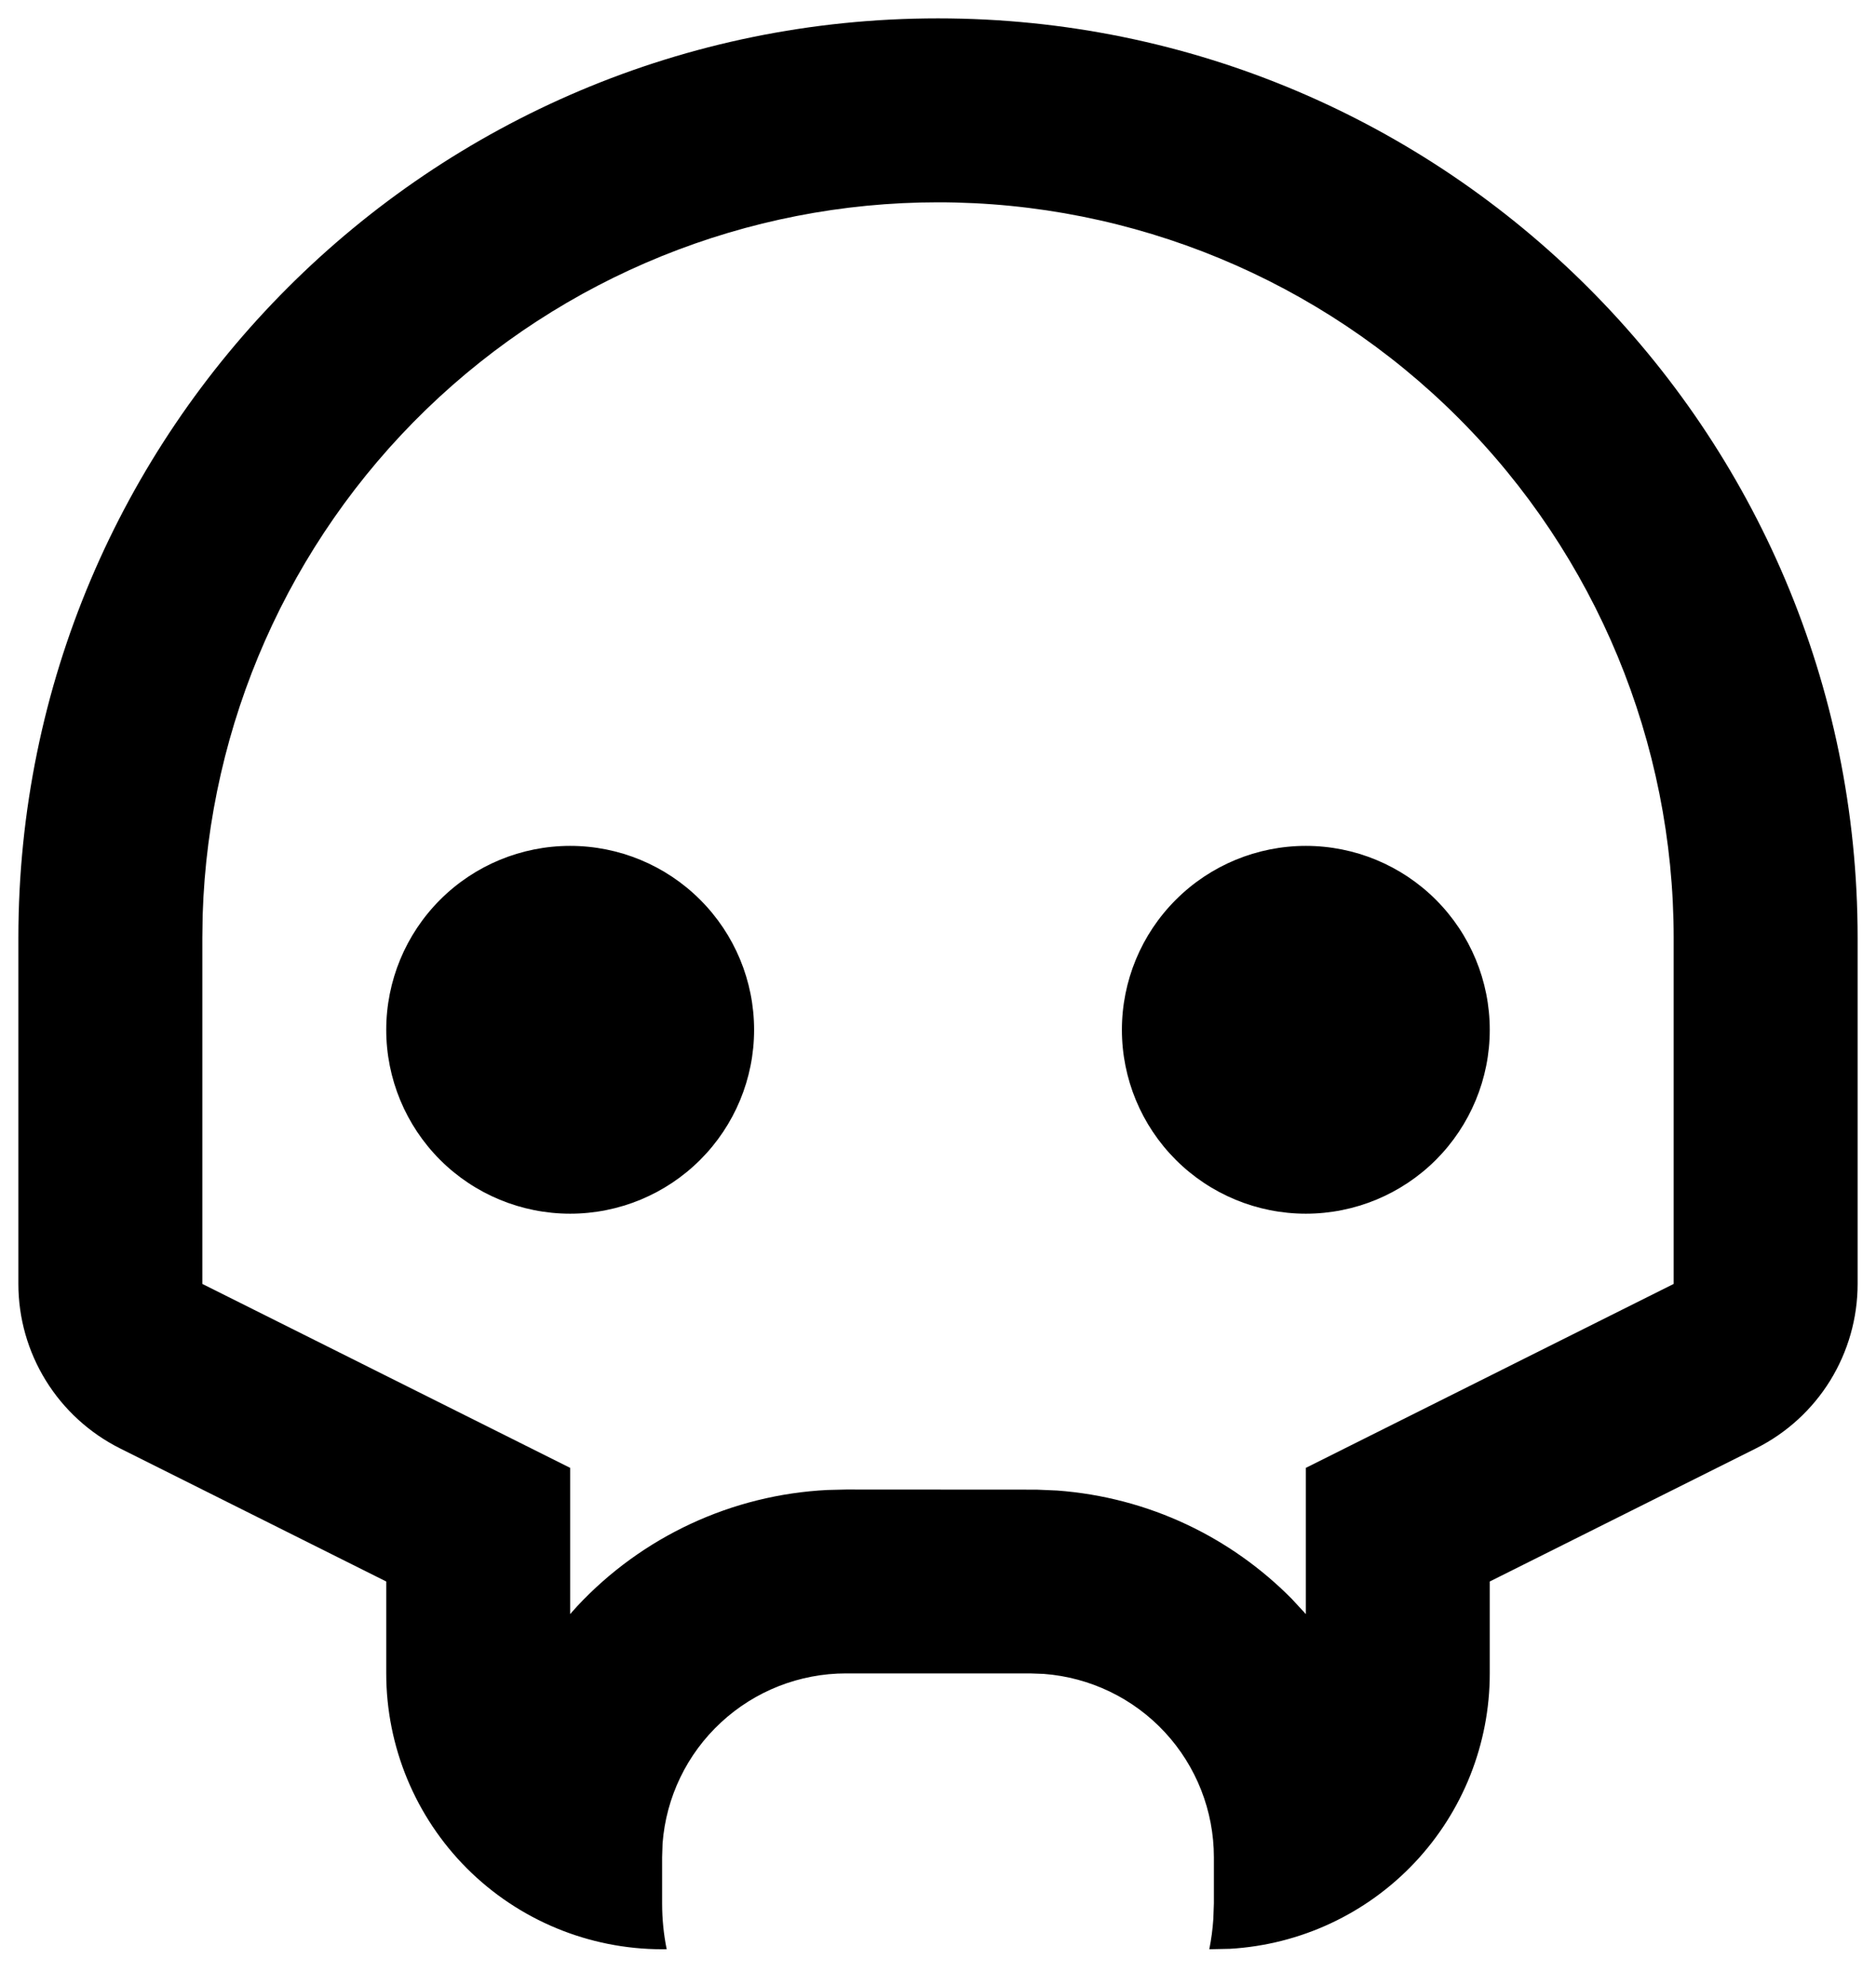 <svg width="34" height="36" viewBox="0 0 34 36" fill="none" xmlns="http://www.w3.org/2000/svg">
<path d="M17 0.333C26.205 0.333 33.667 7.795 33.667 17V23.273C33.667 23.892 33.494 24.499 33.169 25.026C32.843 25.553 32.377 25.978 31.823 26.255L27 28.667V30.333C27 31.609 26.513 32.836 25.638 33.764C24.763 34.692 23.567 35.25 22.293 35.325L21.917 35.333C21.953 35.152 21.978 34.968 21.99 34.783L22 34.5V33.667C22 32.826 21.683 32.016 21.111 31.399C20.539 30.782 19.755 30.405 18.917 30.342L18.667 30.333H15.333C14.492 30.333 13.682 30.651 13.066 31.223C12.449 31.794 12.071 32.578 12.008 33.417L12 33.667V34.5C12 34.785 12.028 35.065 12.083 35.333H12C10.674 35.333 9.402 34.806 8.464 33.869C7.527 32.931 7 31.659 7 30.333V28.667L2.177 26.255C1.623 25.978 1.157 25.552 0.831 25.025C0.505 24.498 0.333 23.891 0.333 23.272V17C0.333 7.795 7.795 0.333 17 0.333ZM17 3.667C13.536 3.667 10.208 5.015 7.72 7.426C5.233 9.837 3.782 13.121 3.673 16.583L3.667 17V23.273L10.333 26.607V29.258L10.458 29.118C11.639 27.851 13.267 27.094 14.997 27.008L15.333 27L18.788 27.002L19.16 27.018C20.825 27.142 22.31 27.868 23.41 28.98L23.667 29.258V26.607L30.333 23.273V17C30.333 13.464 28.929 10.072 26.428 7.572C23.928 5.071 20.536 3.667 17 3.667V3.667ZM10.333 15.333C11.217 15.333 12.065 15.684 12.69 16.31C13.316 16.935 13.667 17.783 13.667 18.667C13.667 19.551 13.316 20.398 12.69 21.024C12.065 21.649 11.217 22 10.333 22C9.449 22 8.601 21.649 7.976 21.024C7.351 20.398 7 19.551 7 18.667C7 17.783 7.351 16.935 7.976 16.31C8.601 15.684 9.449 15.333 10.333 15.333V15.333ZM23.667 15.333C24.551 15.333 25.399 15.684 26.024 16.31C26.649 16.935 27 17.783 27 18.667C27 19.551 26.649 20.398 26.024 21.024C25.399 21.649 24.551 22 23.667 22C22.783 22 21.935 21.649 21.31 21.024C20.684 20.398 20.333 19.551 20.333 18.667C20.333 17.783 20.684 16.935 21.31 16.31C21.935 15.684 22.783 15.333 23.667 15.333V15.333Z" fill="black"/>
</svg>
